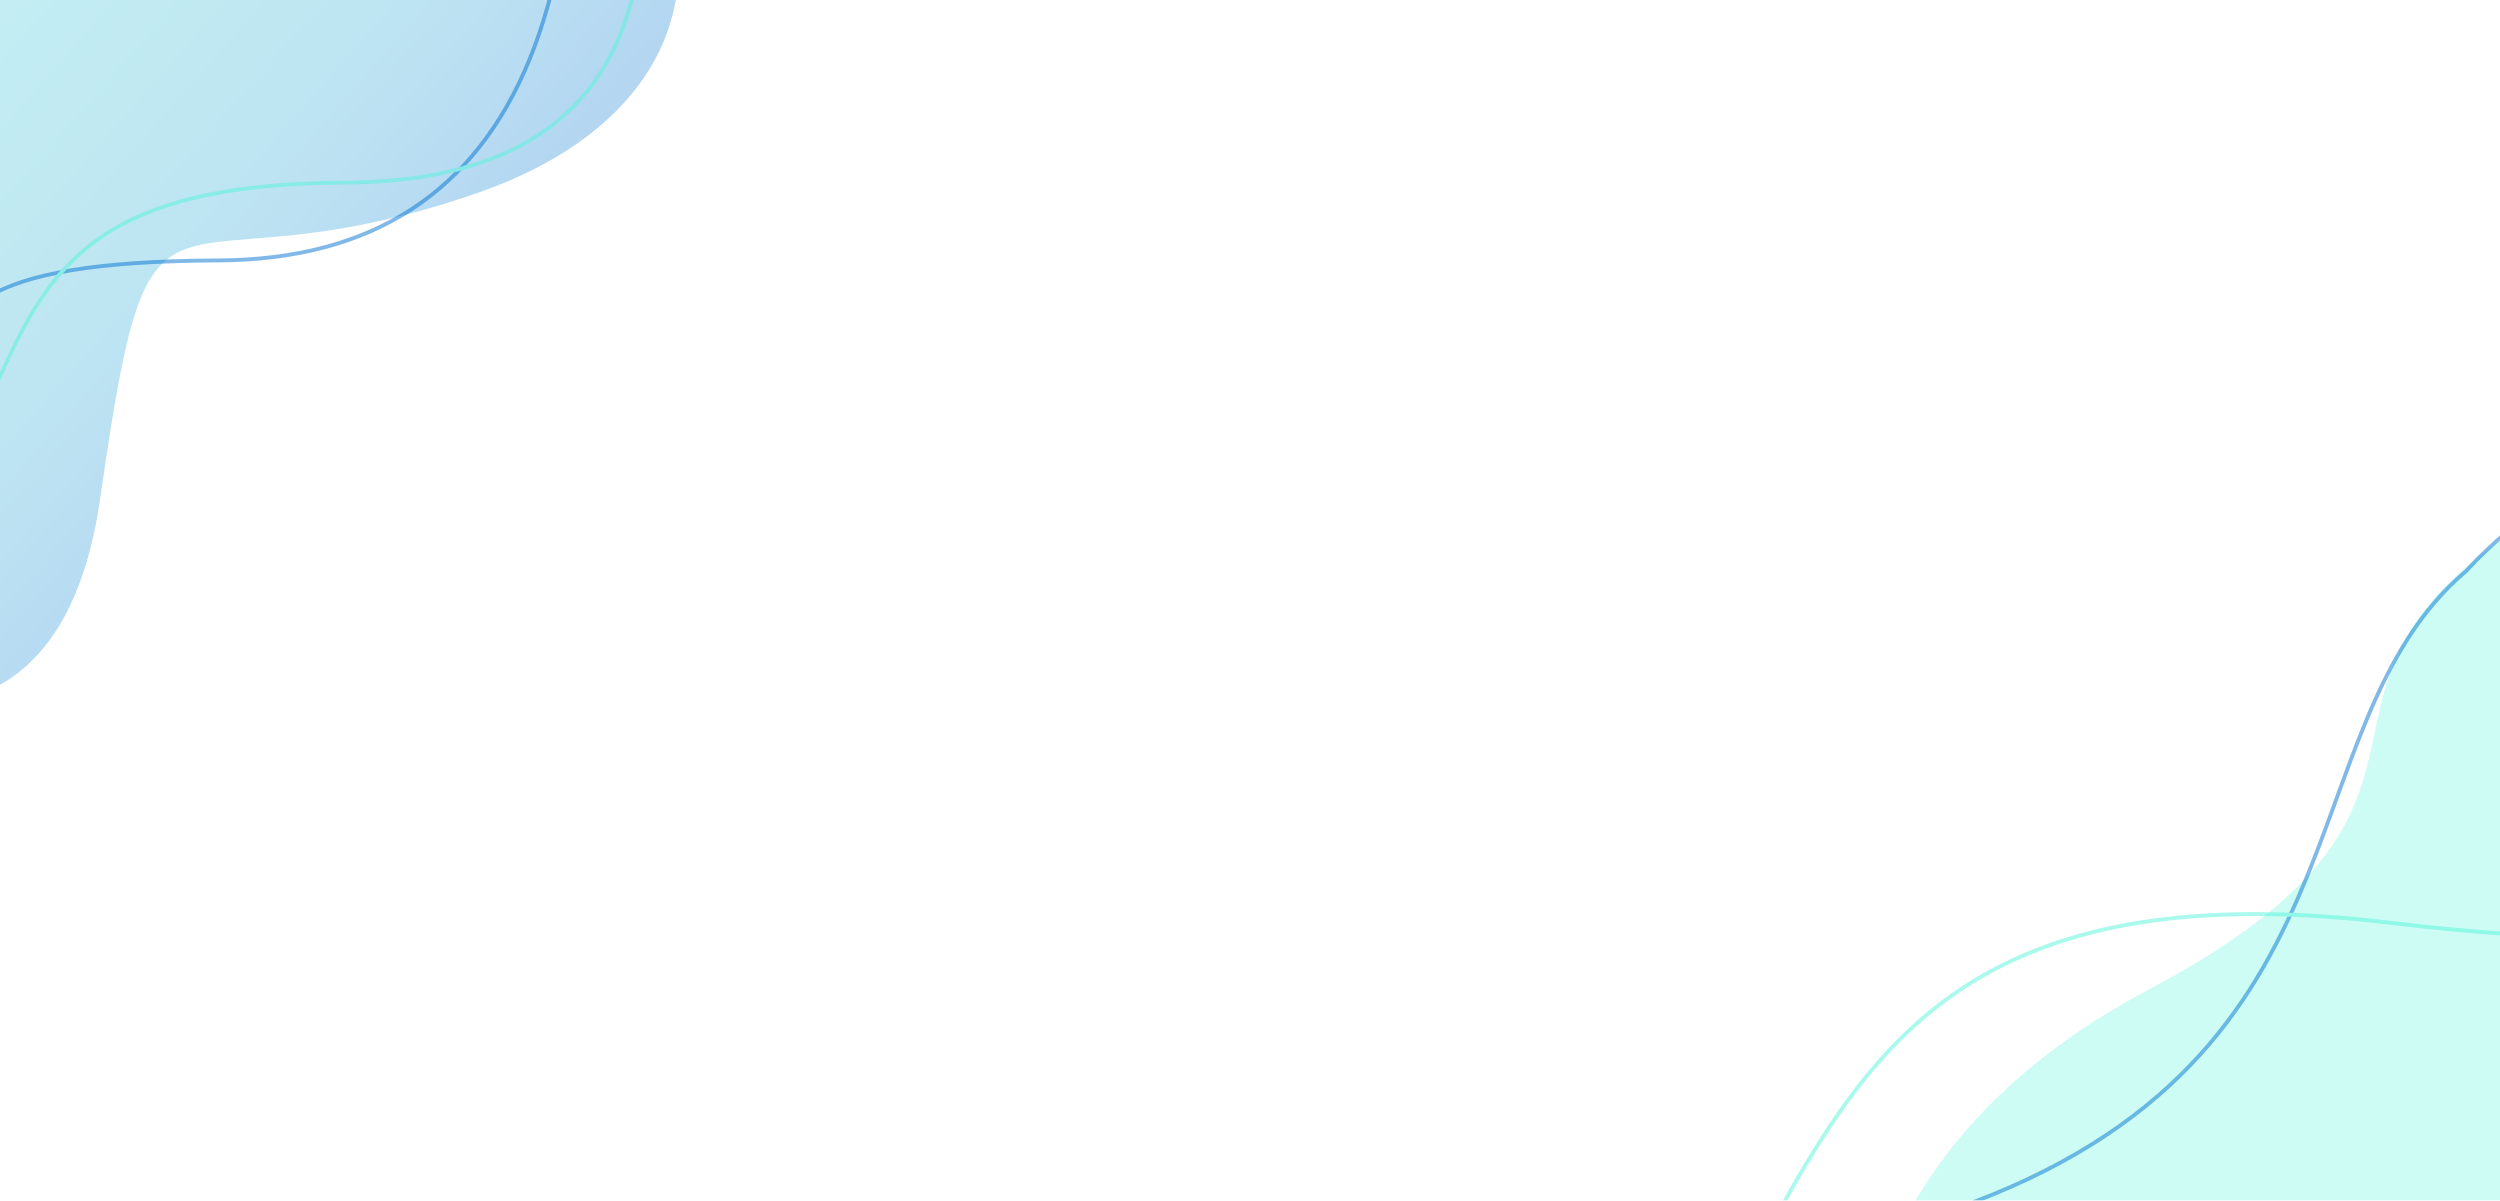 <?xml version="1.0" encoding="UTF-8" standalone="no"?><!-- Generator: Gravit.io --><svg xmlns="http://www.w3.org/2000/svg" xmlns:xlink="http://www.w3.org/1999/xlink" style="isolation:isolate" viewBox="0 0 1920 922" width="1920pt" height="922pt"><defs><clipPath id="_clipPath_OkINZfCWrPOY5eMABCc5dHJMPyMnyobr"><rect width="1920" height="922"/></clipPath></defs><g clip-path="url(#_clipPath_OkINZfCWrPOY5eMABCc5dHJMPyMnyobr)"><rect width="1920" height="922" style="fill:rgb(251,252,255)" fill-opacity="0"/><g opacity="0.3"><path d=" M 2089.429 310.558 C 2074.194 319.947 2191.443 282.187 2038.579 350.644 C 1678.441 511.926 1960.252 595.655 1650.317 759.914 Q 1371.347 907.763 1427.369 1233 L 2052.584 1143.507 Q 2309.344 175.028 2089.429 310.558 Z " fill="rgb(84,244,217)"/></g><g opacity="0.3"><linearGradient id="_lgradient_3" x1="0" y1="0.5" x2="1" y2="0.5" gradientTransform="matrix(583.669,512.822,-661.392,752.763,9.639,-563.618)" gradientUnits="userSpaceOnUse"><stop offset="0%" stop-opacity="1" style="stop-color:rgb(84,244,217)"/><stop offset="77.826%" stop-opacity="1" style="stop-color:rgb(34,165,212)"/><stop offset="100%" stop-opacity="1" style="stop-color:rgb(2,116,209)"/></linearGradient><path d=" M 271.744 -282.685 C 554.75 -182.311 611.742 63.512 366 148.439 C 120.258 233.366 117.78 97.709 77 382.439 Q 20.468 777.152 -641 198.593 Q -191.356 -446.933 271.744 -282.685 Z " fill="url(#_lgradient_3)"/></g><g style="opacity:0.5;"><path d=" M -288.563 514.004 C 110.956 355.493 -214.215 201.834 167.852 200 Q 521.008 198.305 418.209 -417.339 L -266.383 -349.46 Q -458.142 581.285 -288.563 514.004 Z " fill="none" vector-effect="non-scaling-stroke" stroke-width="3" stroke="rgb(2,116,209)" stroke-linejoin="miter" stroke-linecap="square" stroke-miterlimit="3"/><path d=" M -279.563 559.464 C 119.956 400.954 -117.447 142.078 264.621 140.244 Q 617.776 138.549 427.209 -371.879 L -257.383 -304 Q -449.142 626.746 -279.563 559.464 Z " fill="none" vector-effect="non-scaling-stroke" stroke-width="3" stroke="rgb(84,244,217)" stroke-linejoin="miter" stroke-linecap="square" stroke-miterlimit="3"/></g><g style="opacity:0.5;"><path d=" M 1347.342 1167.709 C 1746.86 1009.199 1141.591 1045.636 1485 934 C 1828.409 822.364 1751.131 560.039 1893.798 438.705 C 2067.798 250.705 2185.408 502.178 2054.113 236.366 L 2263.798 1230.705 Q 1177.763 1234.991 1347.342 1167.709 Z " fill="none" vector-effect="non-scaling-stroke" stroke-width="3" stroke="rgb(2,116,209)" stroke-linejoin="miter" stroke-linecap="square" stroke-miterlimit="3"/><path d=" M 1164.798 1179.705 C 1425.784 1027.538 1323.275 647.059 1835.798 708.705 C 2348.32 770.351 2025.943 548.663 2063.113 281.827 L 2362.798 1227.705 Q 1007.191 1271.597 1164.798 1179.705 Z " fill="none" vector-effect="non-scaling-stroke" stroke-width="3" stroke="rgb(84,244,217)" stroke-linejoin="miter" stroke-linecap="square" stroke-miterlimit="3"/></g></g></svg>